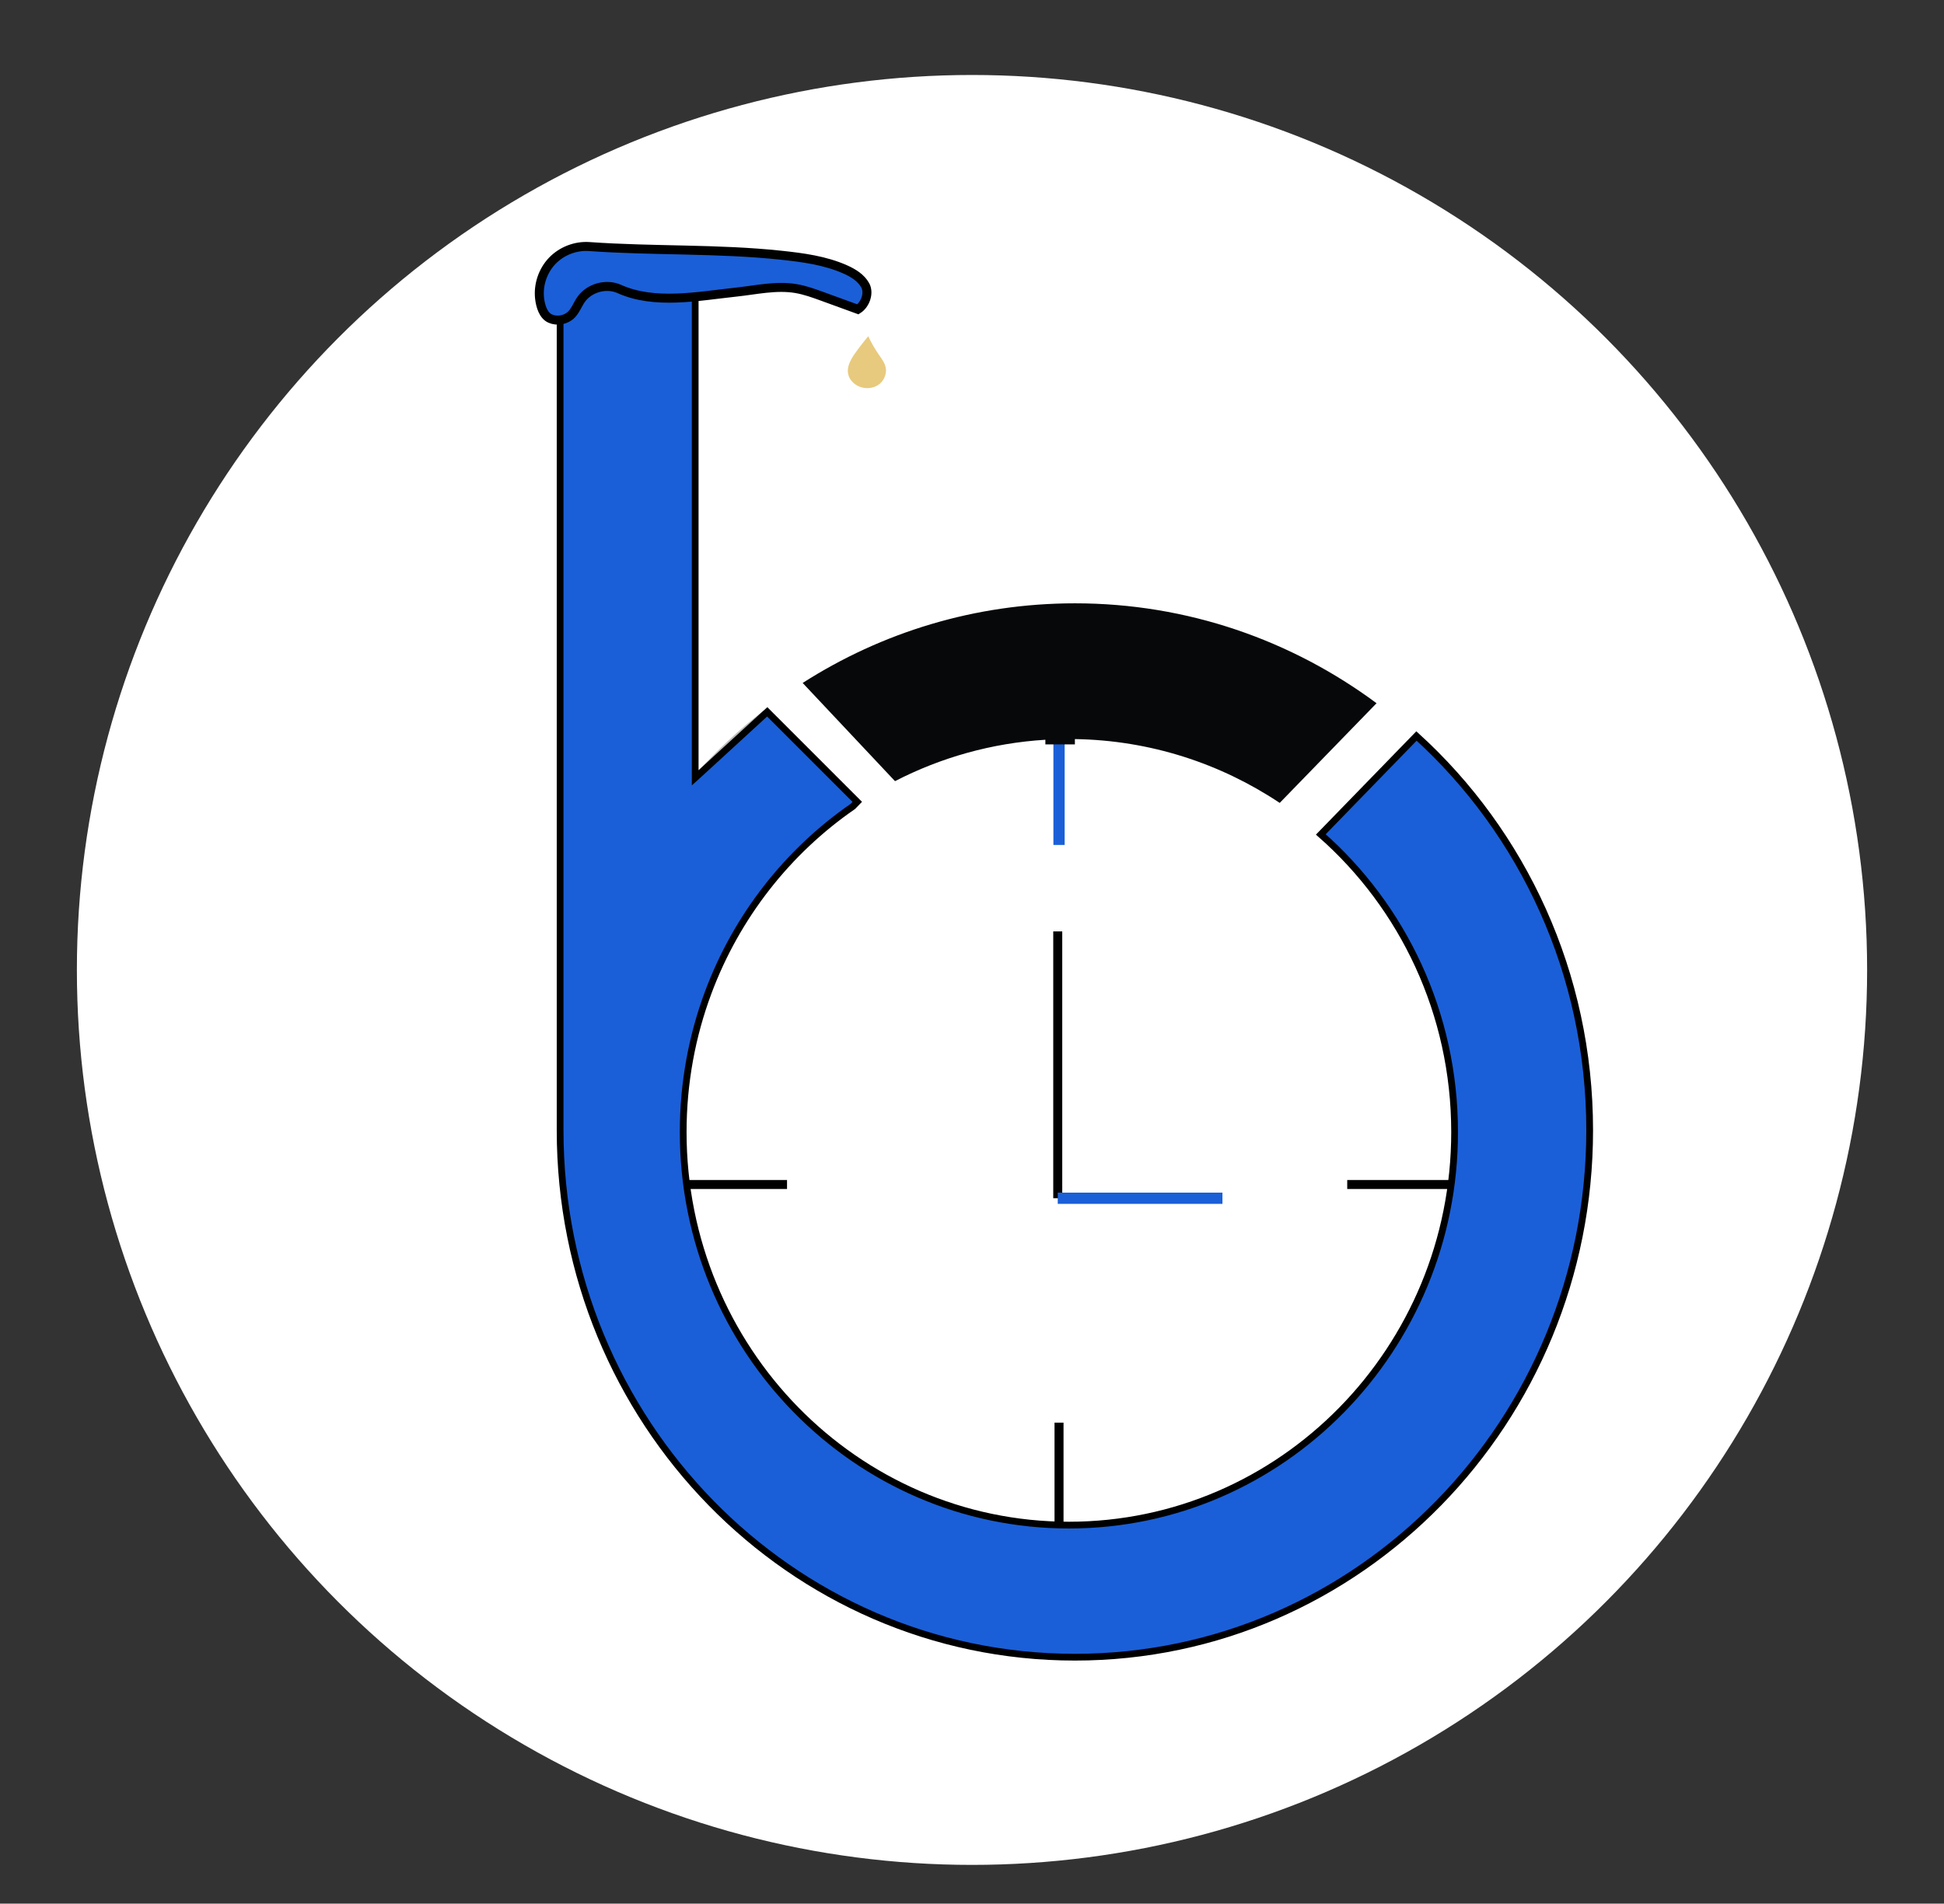 <?xml version="1.0" encoding="utf-8"?>
<!-- Generator: Adobe Illustrator 24.1.1, SVG Export Plug-In . SVG Version: 6.00 Build 0)  -->
<svg version="1.1" id="Layer_1" xmlns="http://www.w3.org/2000/svg" xmlns:xlink="http://www.w3.org/1999/xlink" x="0px" y="0px"
	 viewBox="0 0 864 846.21" style="enable-background:new 0 0 864 846.21;" xml:space="preserve">
<rect x="0" y="0" width="864" height="846.21" fill="#333333" stroke="none"/>
<style type="text/css">
	.st0{fill:#FFFFFF;}
	.st1{fill:none;stroke:#1A5FD8;stroke-width:5;stroke-miterlimit:10;}
	.st2{fill:none;stroke:#000000;stroke-width:4;stroke-miterlimit:10;}
	.st3{opacity:0.26;}
	.st4{fill:#1A5FD8;stroke:#000000;stroke-width:3;stroke-miterlimit:10;}
	.st5{fill:#07080A;}
	.st6{fill:#1A5FD8;stroke:#000000;stroke-width:4;stroke-miterlimit:10;}
	.st7{fill:#E8CA7E;}
</style>
<circle class="st0" cx="432" cy="431.16" r="397.83"/>
<line class="st1" x1="470.68" y1="375.6" x2="470.68" y2="294.13"/>
<line class="st2" x1="470.68" y1="713.87" x2="470.68" y2="632.4"/>
<line class="st2" x1="598.77" y1="526.54" x2="680.24" y2="526.54"/>
<line class="st2" x1="268.32" y1="526.54" x2="349.79" y2="526.54"/>
<path class="st3" d="M339.18,316c-10.88,8.49-20.99,17.95-30.21,28.26v1.51l0.09-0.08l31.17-28.58L339.18,316z"/>
<path class="st4" d="M706.52,502.42c0,129.37-102.43,234.24-228.79,234.24c-126.36,0-228.79-104.87-228.79-234.24V125.66h60.03
	v220.12l0.09-0.08l31.17-28.58l0.76-0.69l40.02,40.02l-1.93,2c-29,20.01-51.67,48.83-64.3,82.7c-7.2,19.29-11.14,40.21-11.14,62.08
	c0,96.5,76.75,174.72,171.43,174.72c94.68,0,171.42-78.22,171.42-174.72c0-52.88-23.04-100.27-59.46-132.3l42.51-43.76
	C676.76,370.08,706.52,432.69,706.52,502.42z"/>
<path class="st5" d="M611.8,312.6l-43.04,44.31c-26.24-17.49-57.46-27.85-91.03-28.37v2.36h-13.12v-2.06
	c-23.94,1.47-46.54,7.94-66.83,18.4l-41.04-43.65c35.1-22.44,76.56-35.4,120.99-35.4C527.81,268.18,574.13,284.66,611.8,312.6z"/>
<polygon points="308.97,344.26 309.06,345.7 308.97,345.78 "/>
<path class="st6" d="M381.28,137.51c-5.26-1.92-10.52-3.83-15.78-5.75c-3.85-1.4-7.73-2.81-11.77-3.49
	c-8.81-1.47-17.76,0.64-26.64,1.59c-17.09,1.83-36.16,5.65-51.84-1.4c-5.85-2.63-13.44-0.51-17.07,4.78
	c-1.48,2.15-2.36,4.72-4.19,6.58c-2.39,2.42-6.32,3.17-9.43,1.8c-3.12-1.37-4.35-5.56-4.74-8.94c-0.7-6.03,1.42-12.34,5.62-16.73
	c4.2-4.39,10.4-6.78,16.46-6.35c28.42,2.03,57,0.84,85.33,3.86c9.67,1.03,19.48,2.34,28.38,6.28c3.56,1.58,7.1,3.73,8.96,7.14
	C386.42,130.3,384.57,135.43,381.28,137.51z"/>
<path class="st7" d="M382.01,154.32c-0.4,0.54-0.79,1.08-1.19,1.62c-2.28,3.09-4.69,6.74-3.82,10.48c0.57,2.46,2.56,4.45,4.89,5.42
	c2.74,1.13,6.05,0.91,8.49-0.76c2.44-1.67,3.86-4.82,3.26-7.72c-0.43-2.11-1.79-3.9-3.02-5.67c-1.8-2.61-3.39-5.36-4.74-8.23
	C384.51,151.19,383.33,152.53,382.01,154.32z"/>
<line class="st2" x1="470.11" y1="414.03" x2="470.11" y2="532.65"/>
<line class="st1" x1="470.11" y1="532.65" x2="543.31" y2="532.65"/>
</svg>
